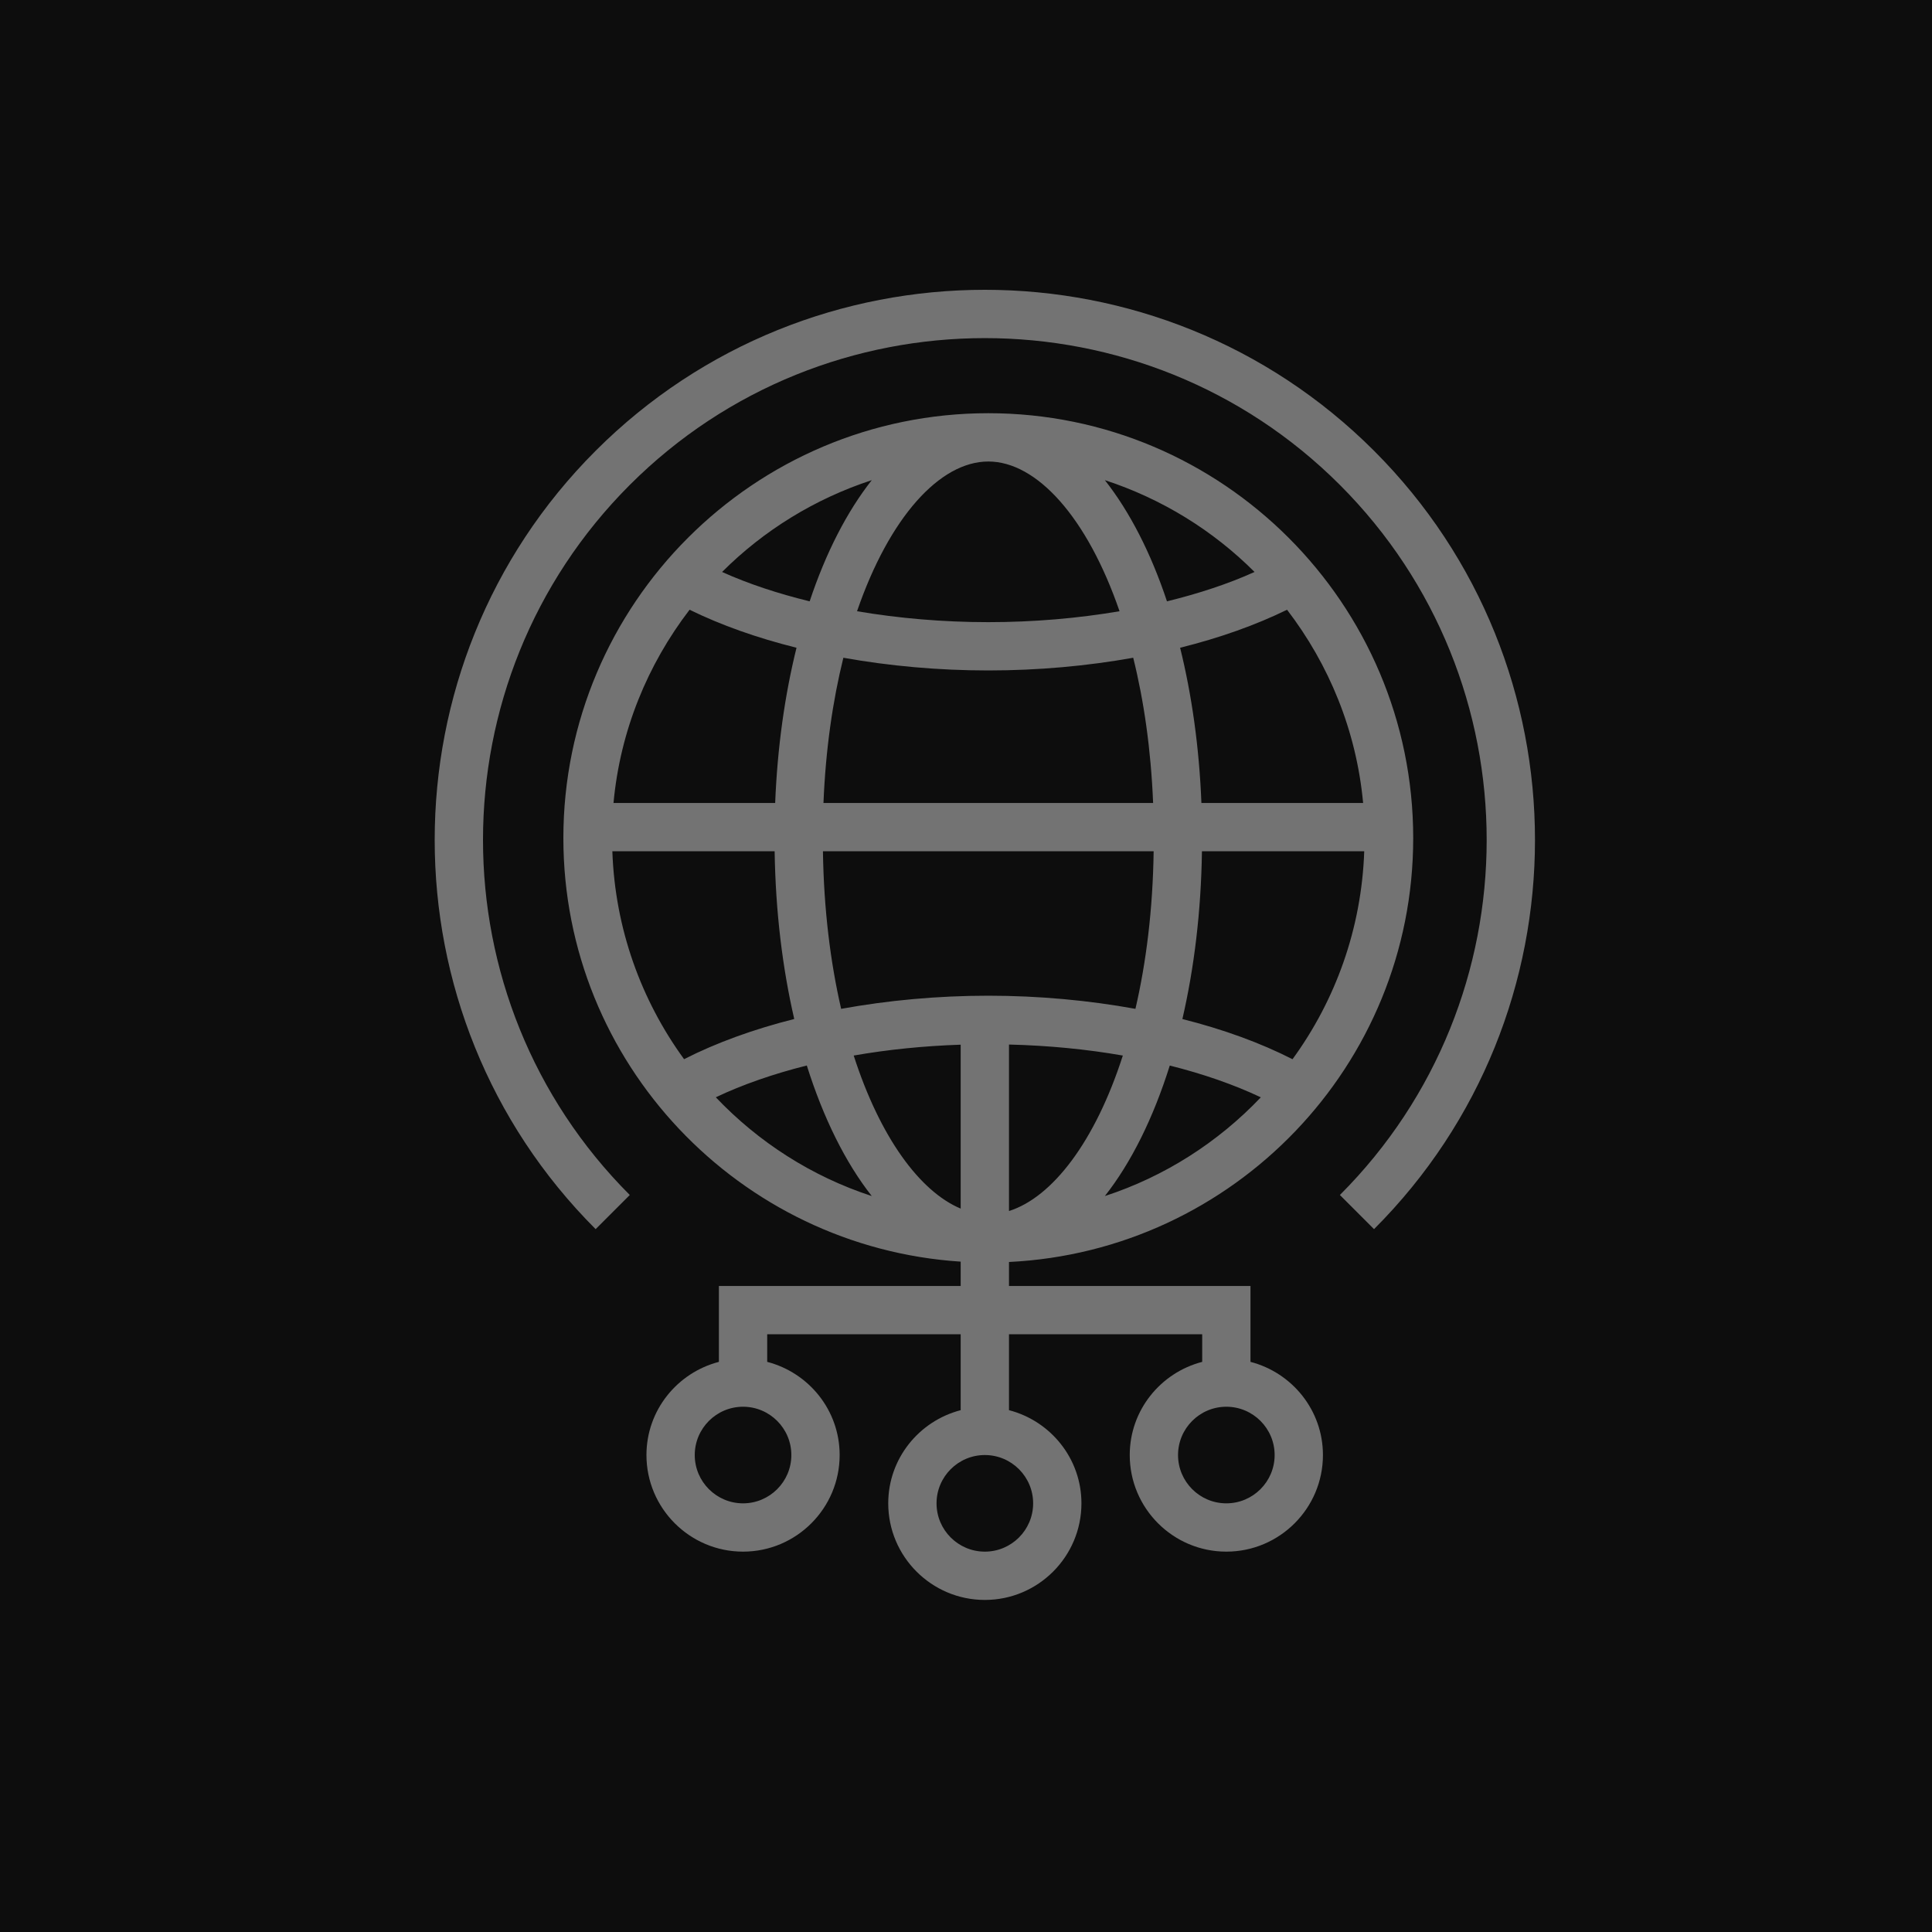 <?xml version="1.0" encoding="UTF-8"?>
<svg width="40px" height="40px" viewBox="0 0 40 40" version="1.1" xmlns="http://www.w3.org/2000/svg" xmlns:xlink="http://www.w3.org/1999/xlink">
    <title>Icon-Architecture/32/Arch_AWS-Global-Accelerator_32</title>
    <g id="Icon-Architecture/32/Arch_AWS-Global-Accelerator_32" stroke="none" stroke-width="1" fill="none" fill-rule="evenodd">
        <g id="Icon-Architecture-BG/32/Networking-Content-Delivery" fill="rgb(13,13,13)">
            <rect id="Rectangle" x="0" y="0" width="40" height="40"></rect>
        </g>
        <path d="M26.39,30.125 C26.39,29.574 25.942,29.125 25.39,29.125 C24.838,29.125 24.39,29.574 24.39,30.125 C24.39,30.676 24.838,31.125 25.39,31.125 C25.942,31.125 26.39,30.676 26.39,30.125 L26.39,30.125 Z M20.39,30.125 C19.838,30.125 19.39,30.574 19.39,31.125 C19.39,31.676 19.838,32.125 20.39,32.125 C20.942,32.125 21.39,31.676 21.39,31.125 C21.39,30.574 20.942,30.125 20.39,30.125 L20.39,30.125 Z M15.384,29.125 C14.832,29.125 14.384,29.574 14.384,30.125 C14.384,30.676 14.832,31.125 15.384,31.125 C15.936,31.125 16.384,30.676 16.384,30.125 C16.384,29.574 15.936,29.125 15.384,29.125 L15.384,29.125 Z M18.049,24.763 C17.505,24.072 17.047,23.149 16.704,22.06 C16.014,22.233 15.378,22.453 14.82,22.718 C15.702,23.646 16.806,24.357 18.049,24.763 L18.049,24.763 Z M14.95,11.842 C15.492,12.087 16.106,12.289 16.763,12.45 C17.098,11.443 17.536,10.592 18.049,9.941 C16.869,10.327 15.809,10.983 14.95,11.842 L14.95,11.842 Z M22.875,9.941 C23.388,10.592 23.826,11.443 24.161,12.45 C24.818,12.289 25.432,12.087 25.974,11.842 C25.116,10.983 24.056,10.327 22.875,9.941 L22.875,9.941 Z M26.104,22.719 C25.544,22.454 24.909,22.234 24.219,22.061 C23.877,23.15 23.419,24.072 22.875,24.763 C24.119,24.357 25.222,23.646 26.104,22.719 L26.104,22.719 Z M17.675,21.854 C18.218,23.541 19.041,24.666 19.89,25.023 L19.89,21.629 C19.124,21.655 18.38,21.73 17.675,21.854 L17.675,21.854 Z M23.247,21.854 C22.498,21.723 21.705,21.646 20.89,21.626 L20.89,25.073 C21.788,24.789 22.674,23.636 23.247,21.854 L23.247,21.854 Z M17.415,20.887 C18.379,20.712 19.408,20.615 20.461,20.615 C21.516,20.615 22.543,20.712 23.508,20.887 C23.731,19.925 23.868,18.83 23.885,17.625 L17.038,17.625 C17.056,18.83 17.193,19.925 17.415,20.887 L17.415,20.887 Z M12.678,17.625 C12.734,19.23 13.276,20.711 14.163,21.929 C14.83,21.589 15.601,21.31 16.444,21.097 C16.2,20.042 16.057,18.871 16.038,17.625 L12.678,17.625 Z M16.491,13.411 C15.677,13.208 14.93,12.944 14.277,12.624 C13.409,13.756 12.84,15.127 12.702,16.625 L16.049,16.625 C16.095,15.471 16.249,14.388 16.491,13.411 L16.491,13.411 Z M28.222,16.625 C28.083,15.127 27.515,13.756 26.647,12.624 C25.994,12.944 25.247,13.208 24.433,13.411 C24.675,14.388 24.828,15.471 24.874,16.625 L28.222,16.625 Z M24.885,17.625 C24.867,18.872 24.724,20.043 24.48,21.098 C25.323,21.31 26.093,21.59 26.76,21.93 C27.648,20.712 28.189,19.23 28.245,17.625 L24.885,17.625 Z M17.461,13.618 C17.241,14.506 17.094,15.516 17.049,16.625 L23.874,16.625 C23.829,15.516 23.683,14.506 23.462,13.618 C22.511,13.788 21.499,13.881 20.462,13.881 C19.425,13.881 18.412,13.788 17.461,13.618 L17.461,13.618 Z M17.744,12.655 C18.605,12.801 19.521,12.881 20.462,12.881 C21.404,12.881 22.319,12.801 23.179,12.655 C22.51,10.711 21.466,9.555 20.462,9.555 C19.458,9.555 18.413,10.71 17.744,12.655 L17.744,12.655 Z M27.39,30.125 C27.39,31.228 26.493,32.125 25.39,32.125 C24.287,32.125 23.39,31.228 23.39,30.125 C23.39,29.196 24.03,28.419 24.89,28.196 L24.89,27.625 L20.89,27.625 L20.89,29.196 C21.75,29.419 22.39,30.196 22.39,31.125 C22.39,32.228 21.493,33.125 20.39,33.125 C19.287,33.125 18.39,32.228 18.39,31.125 C18.39,30.196 19.03,29.419 19.89,29.196 L19.89,27.625 L15.884,27.625 L15.884,28.196 C16.744,28.419 17.384,29.196 17.384,30.125 C17.384,31.228 16.487,32.125 15.384,32.125 C14.282,32.125 13.384,31.228 13.384,30.125 C13.384,29.196 14.024,28.419 14.884,28.196 L14.884,26.625 L19.89,26.625 L19.89,26.121 C15.306,25.823 11.664,22.01 11.664,17.352 C11.664,12.501 15.611,8.555 20.462,8.555 C25.313,8.555 29.259,12.501 29.259,17.352 C29.259,22.059 25.541,25.902 20.89,26.128 L20.89,26.625 L25.89,26.625 L25.89,28.196 C26.75,28.419 27.39,29.196 27.39,30.125 L27.39,30.125 Z M28.448,25.448 L27.741,24.741 C31.793,20.687 31.793,14.093 27.741,10.04 C23.688,5.987 17.092,5.987 13.039,10.04 C8.987,14.093 8.987,20.687 13.039,24.741 L12.332,25.448 C7.889,21.005 7.889,13.775 12.332,9.333 C16.776,4.889 24.004,4.889 28.448,9.333 C32.891,13.775 32.891,21.005 28.448,25.448 L28.448,25.448 Z" id="AWS-Global-Accelerator_Icon_32_Squid" fill="rgb(115,115,115)"></path>
    </g>
</svg>